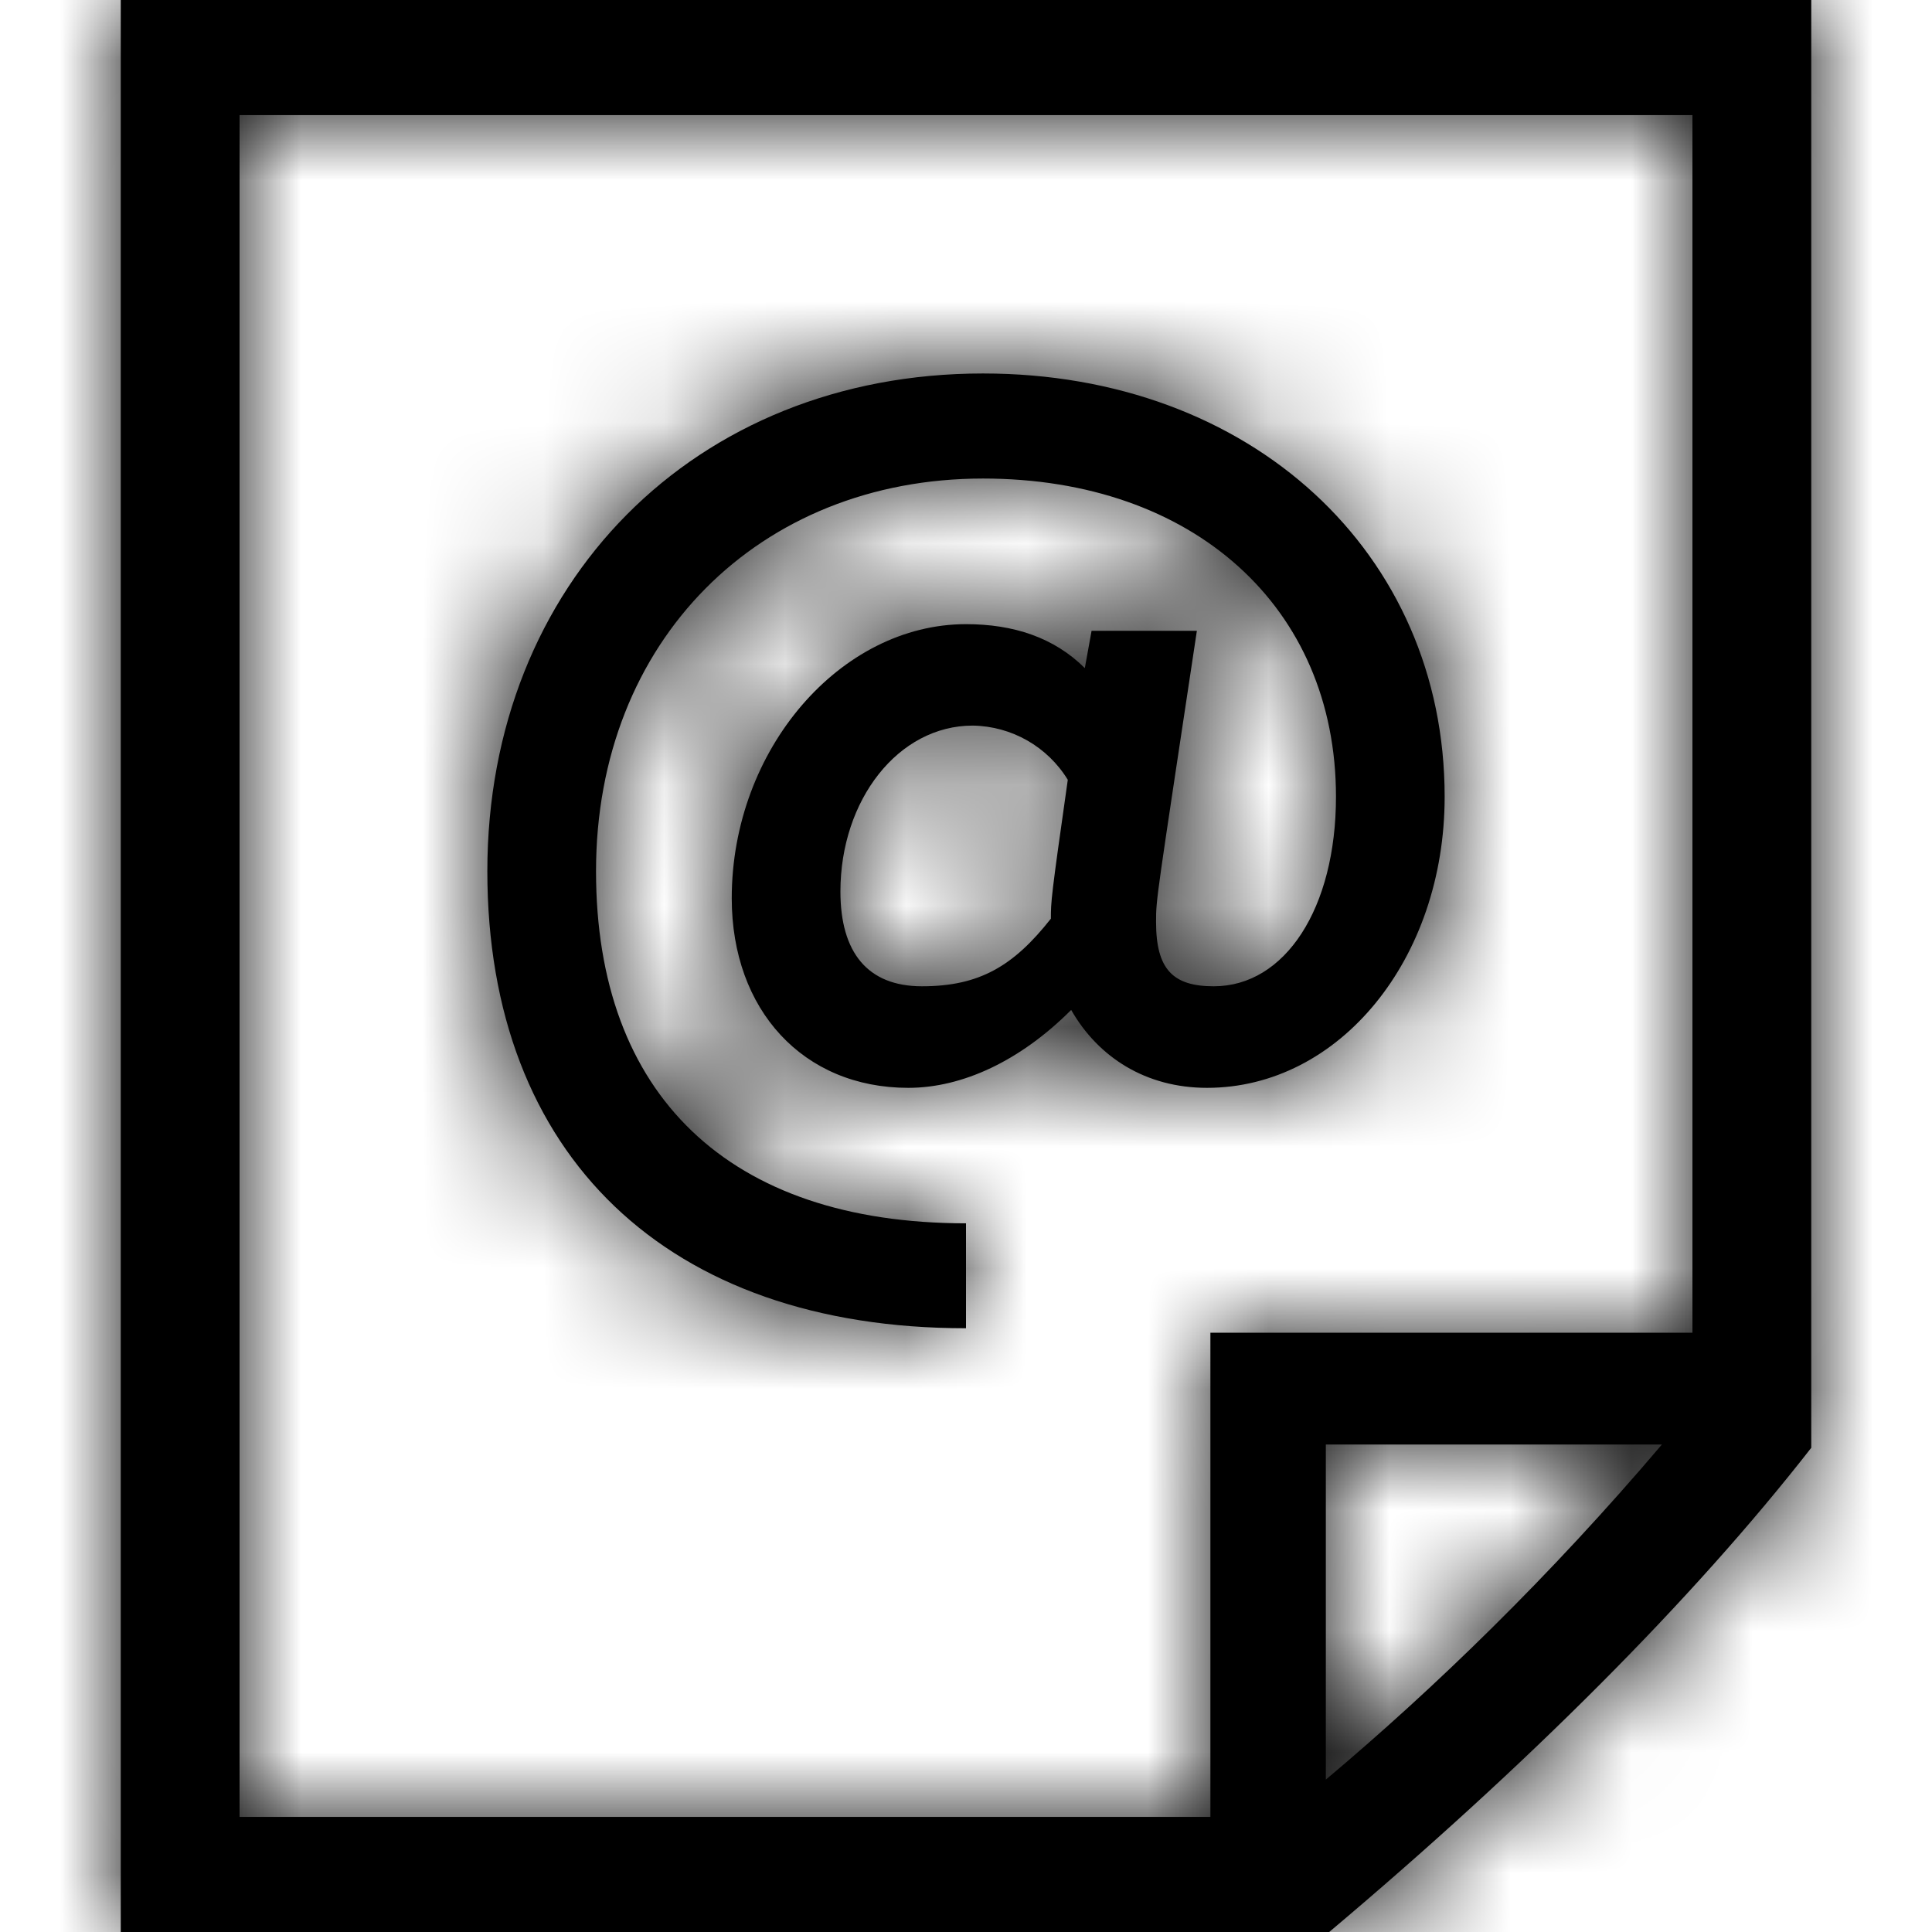 <?xml version="1.0" encoding="UTF-8"?>
<svg width="16px" height="16px" viewBox="0 0 16 16" version="1.1" xmlns="http://www.w3.org/2000/svg" xmlns:xlink="http://www.w3.org/1999/xlink">
    <!-- Generator: Sketch 50.2 (55047) - http://www.bohemiancoding.com/sketch -->
    <title>Icons/Set/contact mail</title>
    <desc>Created with Sketch.</desc>
    <defs>
        <path d="M9.98,14.738 C10.88,13.981 11.835,13.056 12.763,11.963 L9.98,11.963 L9.98,14.738 Z M7.703,7.608 C7.703,7.468 7.703,7.439 7.843,6.458 C7.675,6.183 7.378,6.014 7.056,6.009 C6.438,6.009 5.96,6.626 5.96,7.383 C5.96,7.888 6.185,8.168 6.635,8.168 C7.112,8.168 7.394,8 7.703,7.608 Z M7,11 C4.526,11 3.036,9.57 3.036,7.215 C3.036,4.832 4.751,3.093 7.141,3.093 C9.361,3.093 10.964,4.579 10.964,6.598 C10.964,7.944 10.092,9.009 8.996,9.009 C8.49,9.009 8.096,8.757 7.871,8.364 C7.45,8.785 6.971,9.009 6.522,9.009 C5.651,9.009 5.06,8.364 5.06,7.439 C5.06,6.206 5.96,5.169 7,5.169 C7.394,5.169 7.73,5.28 7.984,5.533 L8.04,5.224 L8.912,5.224 C8.574,7.467 8.574,7.439 8.574,7.636 C8.574,8.028 8.714,8.168 9.052,8.168 C9.642,8.168 10.064,7.523 10.064,6.598 C10.064,5.028 8.884,3.963 7.141,3.963 C5.285,3.963 3.936,5.308 3.936,7.215 C3.936,9.065 5.032,10.131 7,10.131 L7,11 Z M9.024,15.047 L9.024,11.037 L13.016,11.037 L13.016,0.953 L0.984,0.953 L0.984,15.047 L9.024,15.047 Z M0,16 L0,0 L14,0 L14,11.99 C13.016,13.252 11.639,14.626 10.008,16 L0,16 Z" id="path-1"></path>
    </defs>
    <g id="Icons/Set/contact-mail" stroke="none" stroke-width="1" fill="none" fill-rule="evenodd">
        <g id="🎨-color" transform="translate(1, 0)">
            <mask id="mask-2" fill="white">
                <use xlink:href="#path-1"></use>
            </mask>
            <use id="Mask" fill="#000000" fill-rule="nonzero" xlink:href="#path-1"></use>
            <g id="Color/Black" mask="url(#mask-2)" fill="#000000">
                <g transform="translate(-1, 0)" id="Rectangle">
                    <rect x="0" y="0" width="16" height="16"></rect>
                </g>
            </g>
        </g>
    </g>
</svg>